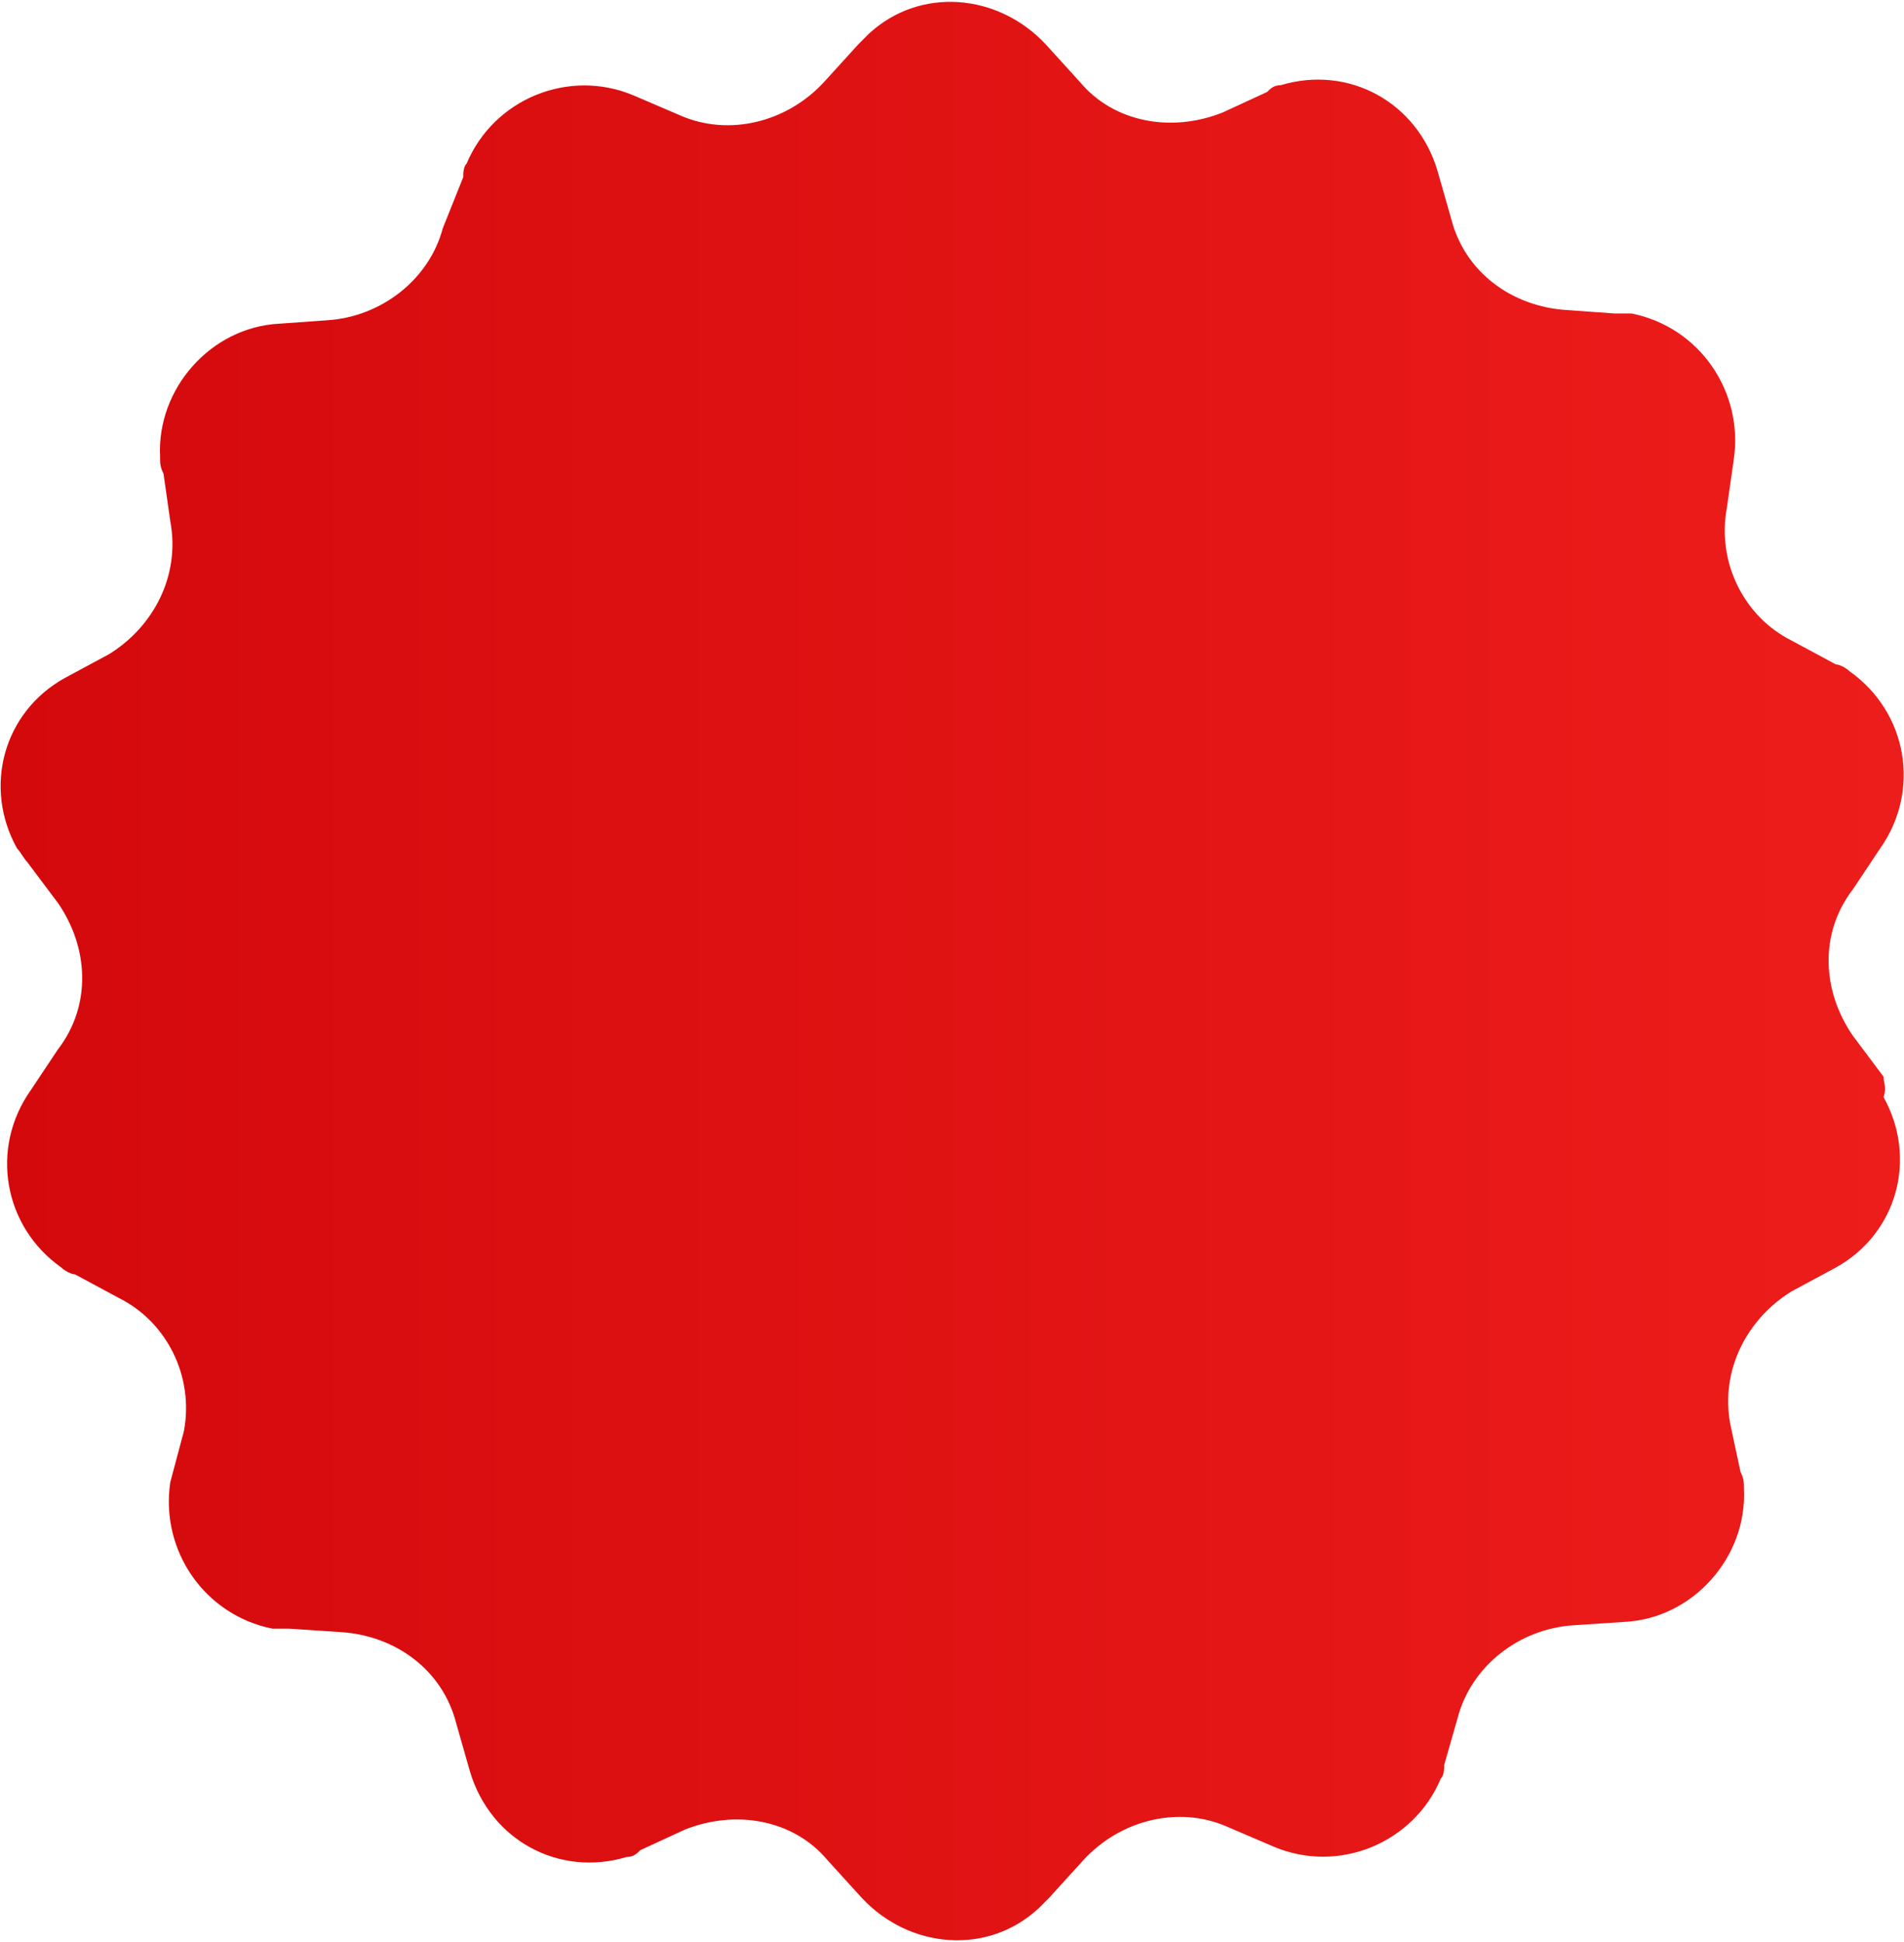 <?xml version="1.0" encoding="utf-8"?>
<!-- Generator: Adobe Illustrator 22.0.1, SVG Export Plug-In . SVG Version: 6.00 Build 0)  -->
<svg version="1.1" id="Слой_1" xmlns="http://www.w3.org/2000/svg" xmlns:xlink="http://www.w3.org/1999/xlink" x="0px" y="0px"
	 viewBox="0 0 55.9 57" style="enable-background:new 0 0 55.9 57;" xml:space="preserve">
<linearGradient id="discount-icon_1_" gradientUnits="userSpaceOnUse" x1="-2.763491e-02" y1="28.502" x2="55.971" y2="28.502">
	<stop  offset="0" style="stop-color:#D4090C"/>
	<stop  offset="1" style="stop-color:#ED1D1B"/>
</linearGradient>
<path id="discount-icon" style="fill:url(#discount-icon_1_);" d="M55.3,31.6l-0.9-1.2c-0.9-1.3-1-3,0-4.3l0.8-1.2
	c1.2-1.7,0.8-4-0.9-5.2c-0.1-0.1-0.3-0.2-0.4-0.2l-1.3-0.7c-1.4-0.7-2.2-2.3-1.9-3.9l0.2-1.4c0.3-2-1-3.9-3-4.3c-0.2,0-0.3,0-0.5,0
	L46,9.1c-1.6-0.1-3-1.1-3.4-2.7l-0.4-1.4c-0.6-2-2.6-3.1-4.6-2.5c-0.2,0-0.3,0.1-0.4,0.2l-1.3,0.6c-1.5,0.6-3.2,0.3-4.2-0.9l-1-1.1
	c-1.4-1.5-3.7-1.7-5.2-0.3c-0.1,0.1-0.2,0.2-0.3,0.3l-1,1.1c-1.1,1.2-2.8,1.6-4.2,1l-1.4-0.6c-1.9-0.8-4.1,0.1-4.9,2
	c-0.1,0.1-0.1,0.3-0.1,0.4L13,6.7c-0.4,1.5-1.8,2.6-3.4,2.7L8.2,9.5c-2,0.1-3.6,1.9-3.5,3.9c0,0.2,0,0.3,0.1,0.5L5,15.3
	c0.3,1.6-0.5,3.1-1.8,3.9l-1.3,0.7c-1.8,1-2.4,3.2-1.4,5c0.1,0.1,0.2,0.3,0.3,0.4l0.9,1.2c0.9,1.3,1,3,0,4.3l-0.8,1.2
	c-1.2,1.7-0.8,4,0.9,5.2c0.1,0.1,0.3,0.2,0.4,0.2l1.3,0.7c1.4,0.7,2.2,2.3,1.9,3.9L5,43.5c-0.3,2,1,3.9,3,4.3c0.2,0,0.3,0,0.5,0
	l1.5,0.1c1.6,0.1,3,1.1,3.4,2.7l0.4,1.4c0.6,2,2.6,3.1,4.6,2.5c0.2,0,0.3-0.1,0.4-0.2l1.3-0.6c1.5-0.6,3.2-0.3,4.2,0.9l1,1.1
	c1.4,1.5,3.7,1.7,5.2,0.3c0.1-0.1,0.2-0.2,0.3-0.3l1-1.1c1.1-1.2,2.8-1.6,4.2-1l1.4,0.6c1.9,0.8,4.1-0.1,4.9-2
	c0.1-0.1,0.1-0.3,0.1-0.4l0.4-1.4c0.4-1.5,1.8-2.6,3.4-2.7l1.5-0.1c2-0.1,3.6-1.9,3.5-3.9c0-0.2,0-0.3-0.1-0.5l-0.3-1.4
	c-0.3-1.6,0.5-3.1,1.8-3.9l1.3-0.7c1.8-1,2.4-3.2,1.4-5C55.4,31.9,55.3,31.8,55.3,31.6z"/>
</svg>
